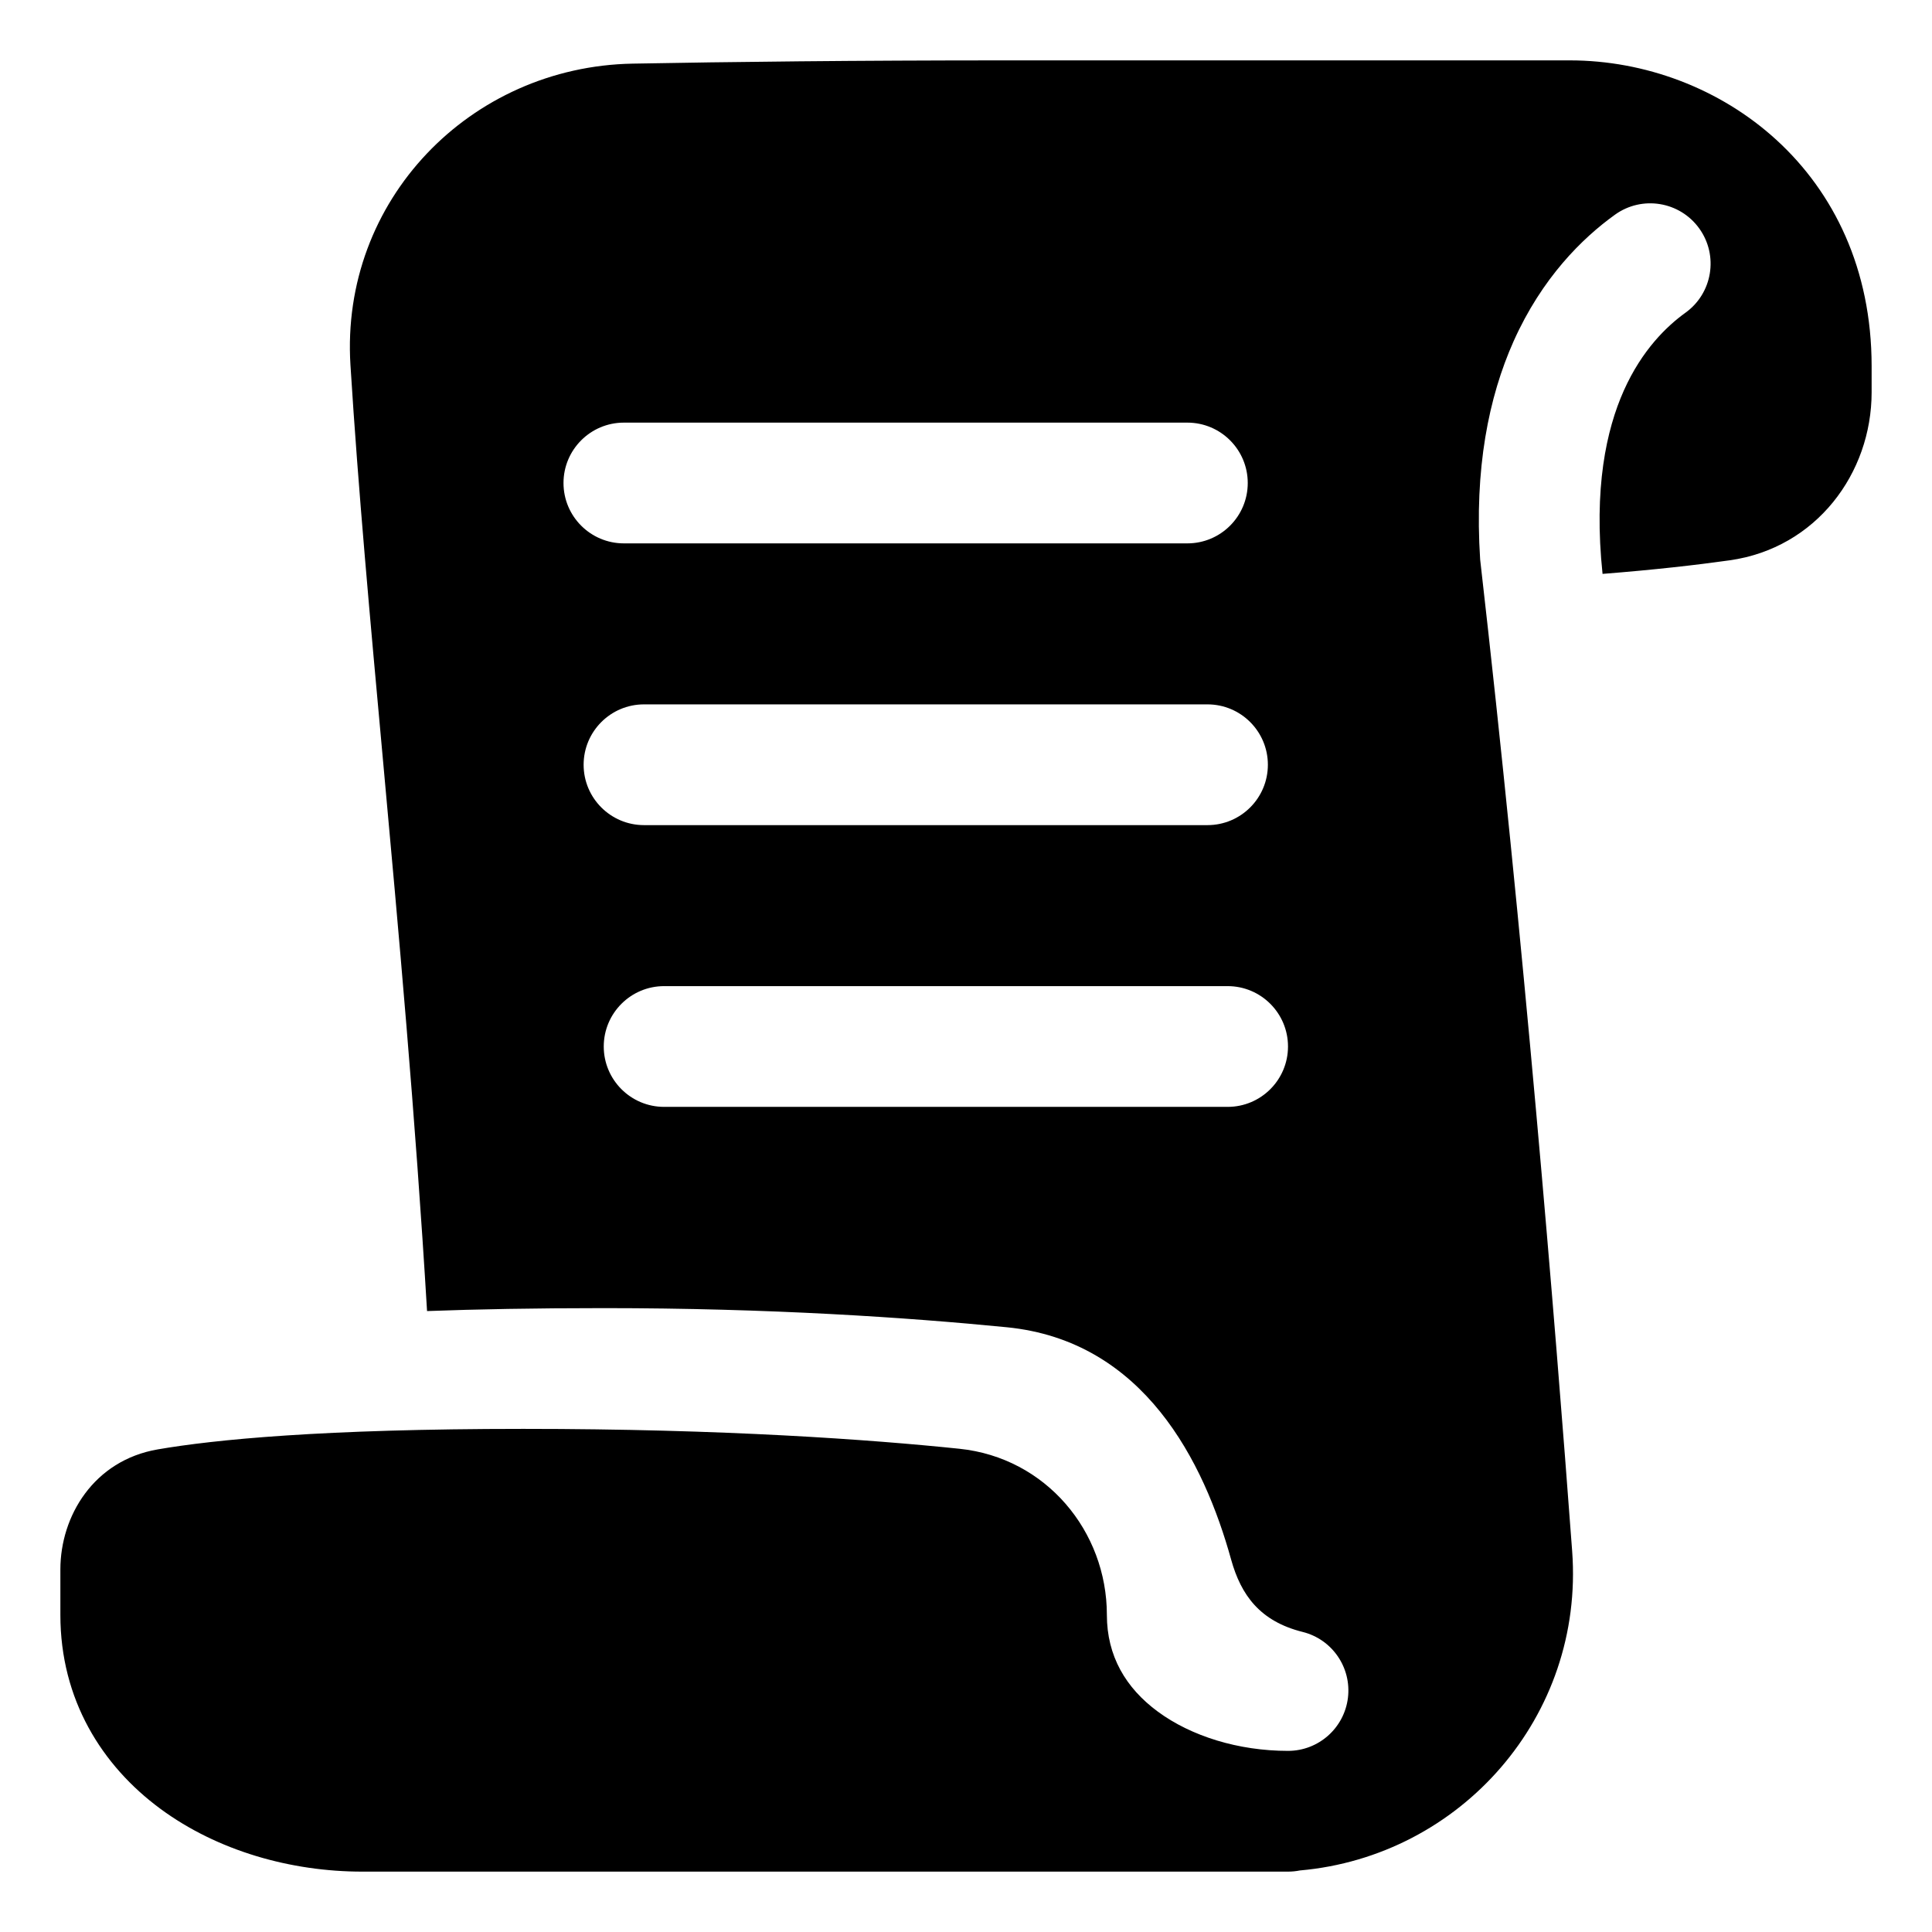 <svg xmlns="http://www.w3.org/2000/svg" fill="none" viewBox="0 0 48 48"><path fill="currentColor" fill-rule="evenodd" d="M25 1.5C21.257 1.5 18.131 1.536 15.716 1.581C11.685 1.655 8.451 4.974 8.707 9.071C8.898 12.131 9.197 15.406 9.517 18.908C9.902 23.127 10.317 27.675 10.61 32.573C11.823 32.528 13.272 32.5 15 32.5C19.122 32.5 22.55 32.732 25.012 32.975C28.427 33.312 29.916 36.326 30.587 38.747C30.833 39.631 31.304 40.28 32.364 40.545C33.099 40.728 33.581 41.431 33.489 42.183C33.396 42.935 32.758 43.5 32 43.5C30.77 43.5 29.595 43.136 28.765 42.524C27.968 41.937 27.5 41.141 27.5 40.122C27.5 38.047 25.991 36.217 23.835 35.994C21.647 35.767 18.003 35.5 13 35.5C7.992 35.5 5.321 35.768 3.918 36.01C2.328 36.284 1.5 37.666 1.5 38.994V40.122C1.5 42.225 2.532 43.868 3.985 44.939C5.405 45.986 7.23 46.5 9 46.5H32C32.101 46.5 32.2 46.49 32.295 46.471C36.291 46.12 39.364 42.641 39.06 38.538C38.624 32.66 37.862 23.415 36.774 13.9C36.627 11.648 36.984 9.869 37.605 8.478C38.309 6.905 39.31 5.918 40.125 5.333C40.798 4.85 41.735 5.004 42.218 5.677C42.701 6.35 42.547 7.287 41.874 7.77C41.416 8.1 40.796 8.691 40.344 9.702C39.908 10.679 39.591 12.132 39.815 14.258C41.101 14.157 42.147 14.037 42.972 13.921C45.125 13.618 46.5 11.758 46.5 9.746V9.098C46.5 4.256 42.714 1.502 39.005 1.5L39 1.5H25ZM15.5 10.5C14.672 10.5 14 11.172 14 12C14 12.828 14.672 13.5 15.5 13.5L29.5 13.5C30.328 13.5 31 12.828 31 12C31 11.172 30.328 10.5 29.5 10.5L15.5 10.5ZM14.5 19C14.5 18.172 15.172 17.5 16 17.5L30 17.5C30.828 17.5 31.5 18.172 31.5 19C31.5 19.828 30.828 20.5 30 20.5L16 20.5C15.172 20.5 14.5 19.828 14.5 19ZM16.5 24.5C15.672 24.5 15 25.172 15 26C15 26.828 15.672 27.5 16.5 27.5L30.5 27.5C31.328 27.5 32 26.828 32 26C32 25.172 31.328 24.5 30.5 24.5L16.5 24.5Z" clip-rule="evenodd"></path></svg>